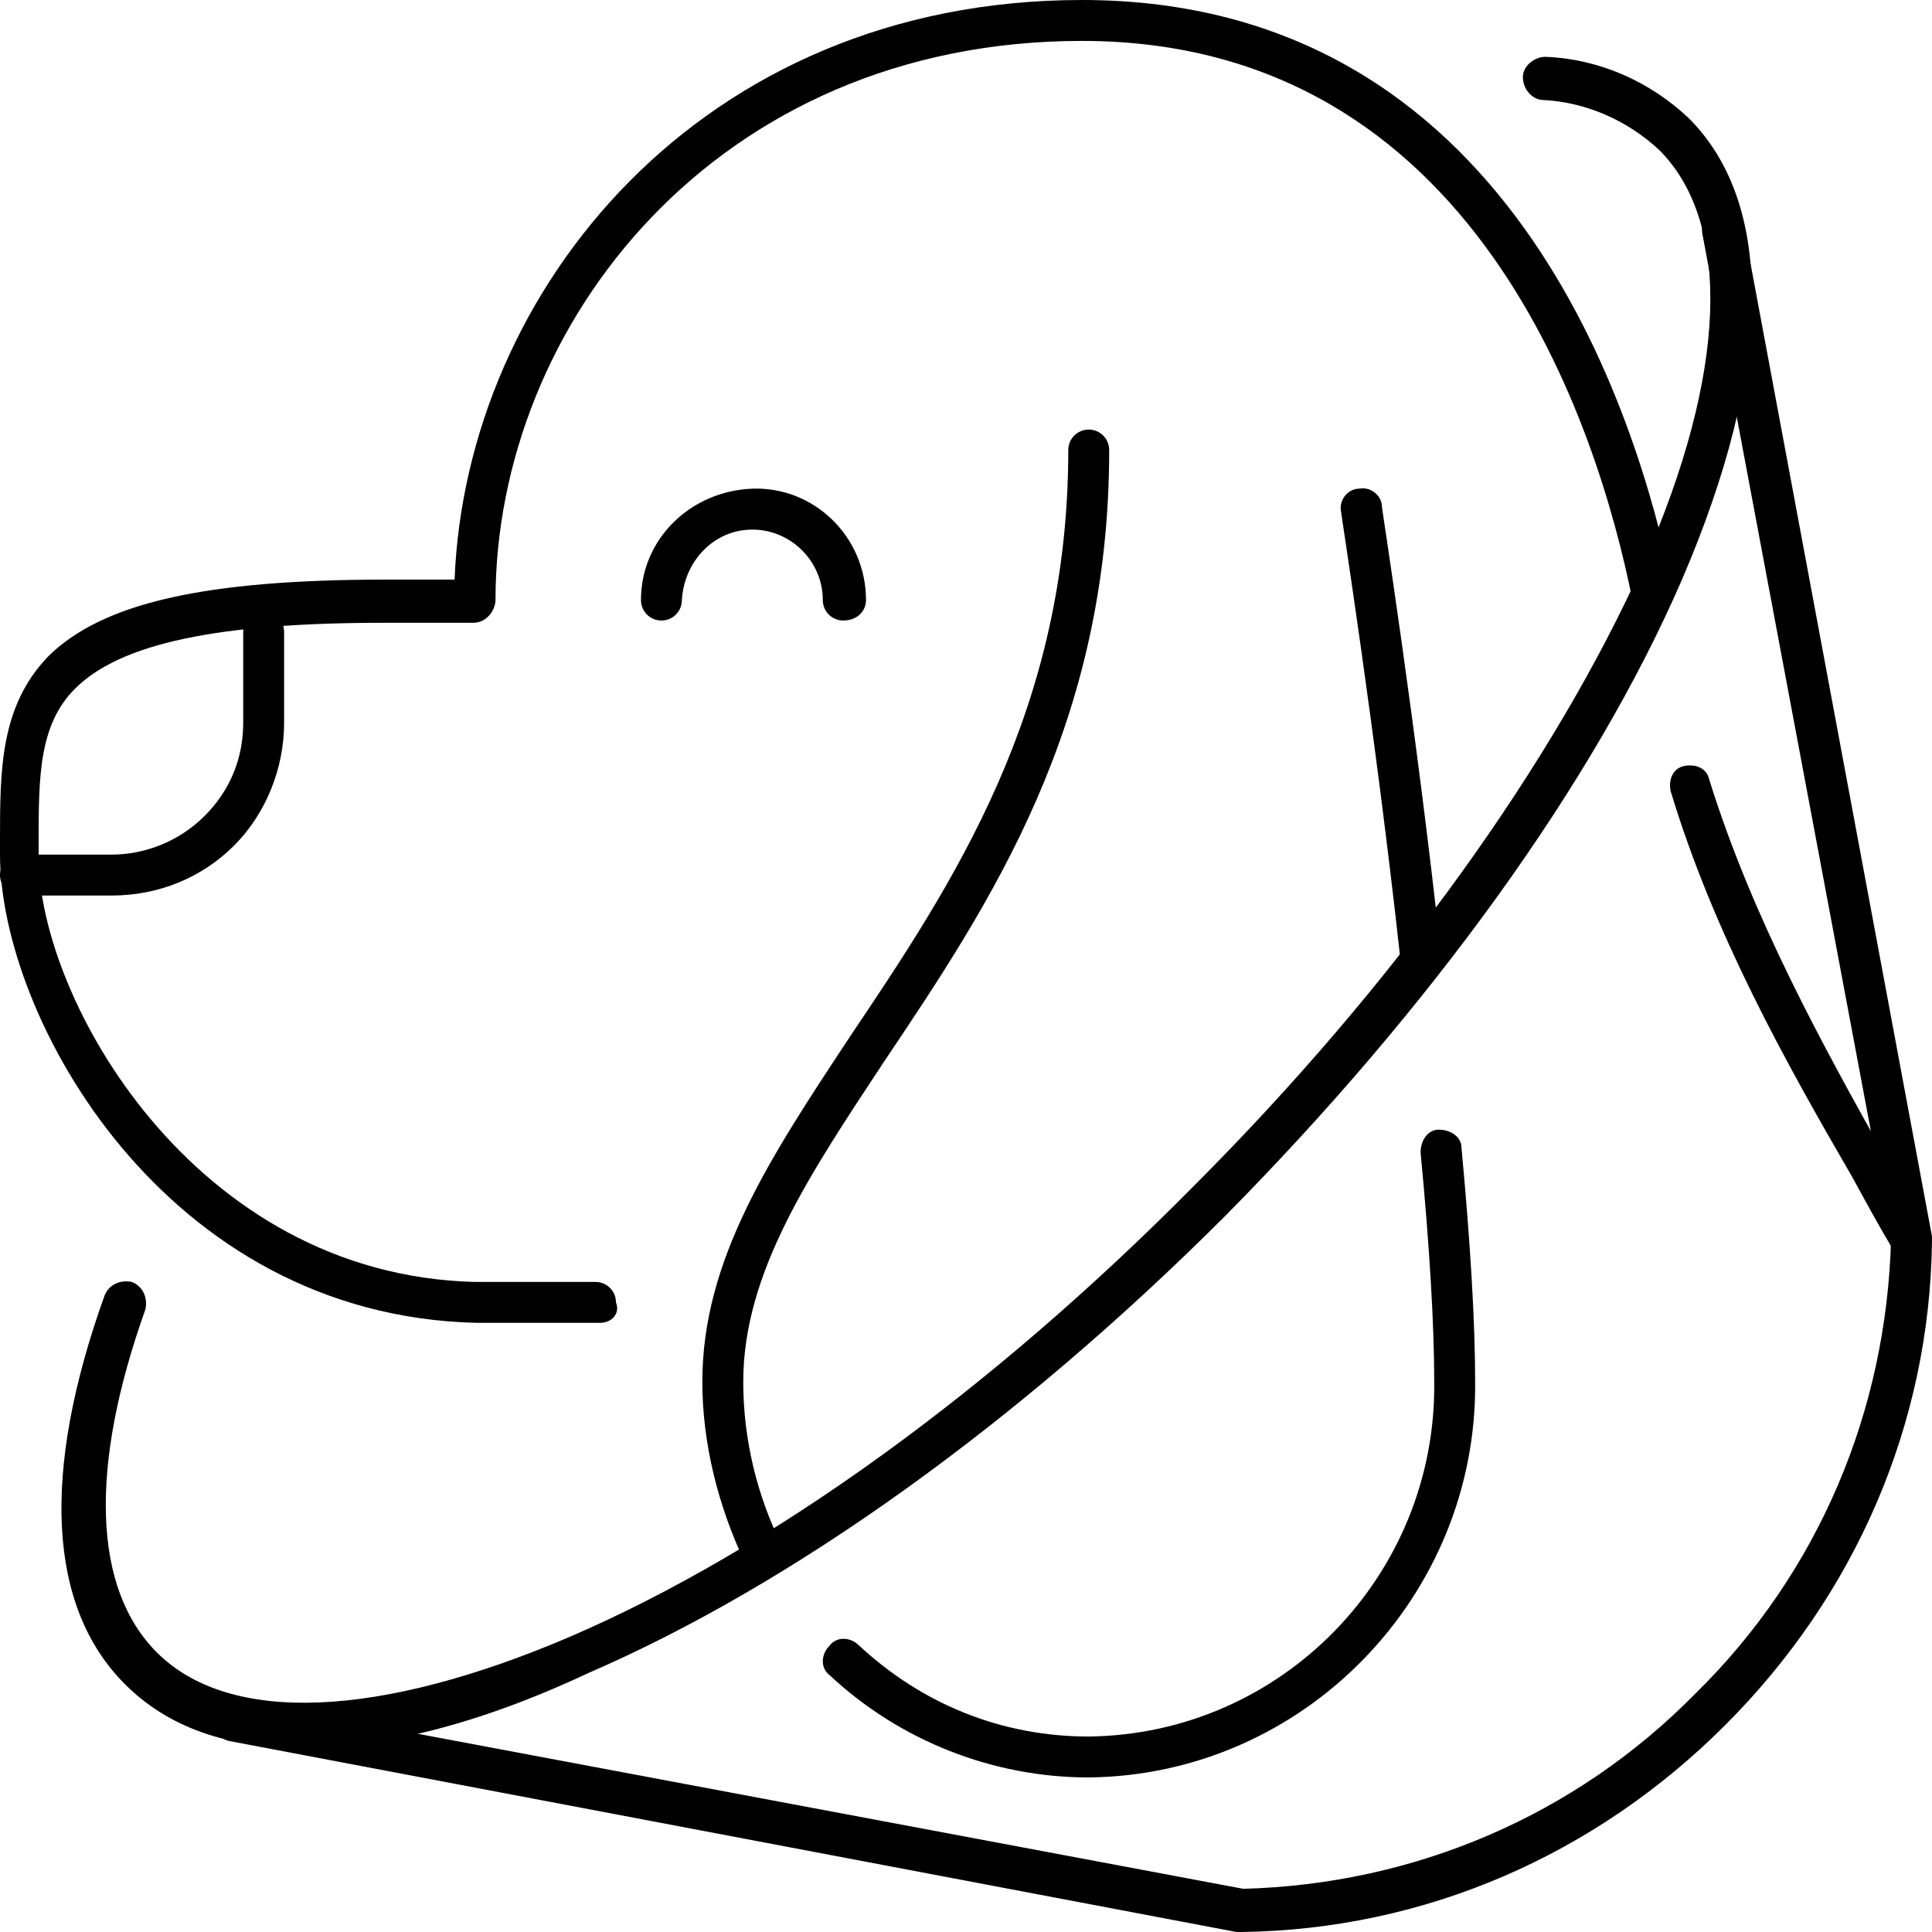 <svg width="85" height="85" viewBox="0 0 85 85" fill="none" xmlns="http://www.w3.org/2000/svg">
<path d="M33.6 69.3C33.3 69.3 32.9 69.1 32.8 68.8C31.6 66.3 30.9 63.5 30.9 60.8C30.9 55.4 33.9 50.9 37.4 45.6C41.9 38.9 47 31.3 47 19.8C47 19.3 47.4 18.9 47.9 18.9C48.4 18.9 48.8 19.3 48.8 19.8C48.8 31.9 43.6 39.7 38.9 46.7C35.6 51.7 32.7 56 32.7 60.8C32.7 63.3 33.3 65.8 34.4 68C34.6 68.5 34.4 69 34 69.2C33.9 69.2 33.7 69.3 33.6 69.3Z" fill="black"/>
<path d="M47.9 78.2C43.7 78.2 39.6 76.6 36.5 73.7C36.1 73.4 36.1 72.8 36.5 72.4C36.8 72 37.4 72 37.8 72.4C40.6 75 44.1 76.4 47.9 76.4C56.4 76.3 63.2 69.3 63.1 60.8C63.1 58.3 62.9 54.9 62.5 50.7C62.5 50.2 62.8 49.7 63.3 49.7C63.8 49.7 64.3 50 64.3 50.5C64.7 54.8 64.9 58.2 64.9 60.8C65 70.2 57.4 78.1 47.9 78.2Z" fill="black"/>
<path d="M62.5 42.9C62 42.9 61.6 42.6 61.6 42.1C60.5 32.1 59 22.6 59 22.5C58.9 22 59.3 21.5 59.8 21.5C60.3 21.4 60.8 21.8 60.8 22.3C60.8 22.4 62.3 31.9 63.4 42C63.5 42.5 63.1 43 62.6 43C62.6 42.9 62.6 42.9 62.5 42.9Z" fill="black"/>
<path d="M37.1 27.3C36.6 27.3 36.2 26.9 36.2 26.4C36.2 24.7 34.8 23.3 33.1 23.3C31.4 23.3 30.1 24.7 30 26.4C30 26.9 29.6 27.3 29.1 27.3C28.6 27.3 28.2 26.9 28.2 26.4C28.2 23.7 30.4 21.6 33.1 21.5C35.8 21.4 38.1 23.6 38.1 26.4C38.1 26.9 37.7 27.3 37.1 27.3Z" fill="black"/>
<path d="M4.9 39.4H0.9C0.4 39.4 0 39 0 38.5C0 38 0.4 37.6 0.9 37.6H4.9C6.4 37.6 7.9 37 9 35.9C10.1 34.8 10.7 33.4 10.7 31.8V27.8C10.7 27.3 11.1 26.9 11.6 26.9C12.1 26.9 12.5 27.3 12.5 27.8V31.8C12.5 33.8 11.7 35.8 10.3 37.2C8.9 38.6 7 39.4 4.9 39.4Z" fill="black"/>
<path d="M26.4 58.2H21C7.2 57.9 0 44.7 0 37.6V37C0 33.9 0 31.1 2.1 28.9C4.5 26.5 9.1 25.5 17 25.5H20C20.5 12.8 30.8 0 47.6 0C66.4 0 72 18.1 73.6 25.9C73.7 26.4 73.4 26.9 72.9 27C72.4 27.1 71.9 26.8 71.8 26.3C70.3 18.9 65 1.8 47.6 1.8C31.5 1.8 21.8 14.3 21.8 26.4C21.8 26.6 21.7 26.9 21.5 27.1C21.3 27.3 21.1 27.4 20.8 27.4H16.9C9.6 27.4 5.3 28.3 3.3 30.3C1.7 31.9 1.7 34.2 1.7 37.1V37.7C1.7 43.9 8.5 56.1 20.9 56.4H26.2C26.7 56.4 27.1 56.8 27.1 57.3C27.3 57.8 26.9 58.2 26.4 58.2Z" fill="black"/>
<path d="M84.1 55.5C83.8 55.5 83.5 55.3 83.3 55C82.7 54 82.1 52.9 81.5 51.8C78.6 46.8 75.4 41.1 73.5 34.8C73.4 34.3 73.6 33.8 74.1 33.7C74.6 33.6 75.1 33.8 75.2 34.3C77.1 40.4 80.2 46 83 51C83.6 52.1 84.2 53.1 84.8 54.2C85 54.6 84.9 55.2 84.4 55.5C84.4 55.5 84.2 55.5 84.1 55.5Z" fill="black"/>
<path d="M13.3 76.9C10 76.9 7.4 76 5.5 74.1C2.1 70.7 1.8 64.8 4.6 57C4.8 56.5 5.3 56.3 5.8 56.4C6.3 56.6 6.5 57.1 6.4 57.6C3.9 64.6 4.1 69.9 6.9 72.7C10.1 75.9 16.7 75.6 25.1 72C33.9 68.2 43.6 61.2 52.5 52.2C61.4 43.3 68.4 33.5 72.3 24.8C76 16.4 76.2 9.8 73 6.6C71.6 5.3 69.8 4.5 67.9 4.4C67.4 4.4 67 3.9 67 3.4C67 2.9 67.5 2.5 68 2.5C70.4 2.6 72.6 3.6 74.3 5.2C78.1 9 78 16.2 74 25.5C70.1 34.5 62.9 44.4 53.9 53.5C44.8 62.6 34.9 69.7 25.9 73.6C21 75.9 16.8 76.9 13.3 76.9Z" fill="black"/>
<path d="M54.6 85C54.5 85 54.5 85 54.4 85L10.1 76.6C9.6 76.5 9.3 76 9.4 75.5C9.5 75 10 74.7 10.5 74.8L54.7 83.1C62.2 82.9 69.3 79.9 74.6 74.5C80 69.2 83 62.1 83.2 54.5L74.9 10.3C74.8 9.8 75.1 9.3 75.6 9.2C76.1 9.1 76.6 9.4 76.7 9.9L85 54.4C85 54.5 85 54.5 85 54.6C84.9 62.7 81.6 70.2 75.9 75.9C70.2 81.6 62.7 84.9 54.6 85Z" fill="black"/>
</svg>
